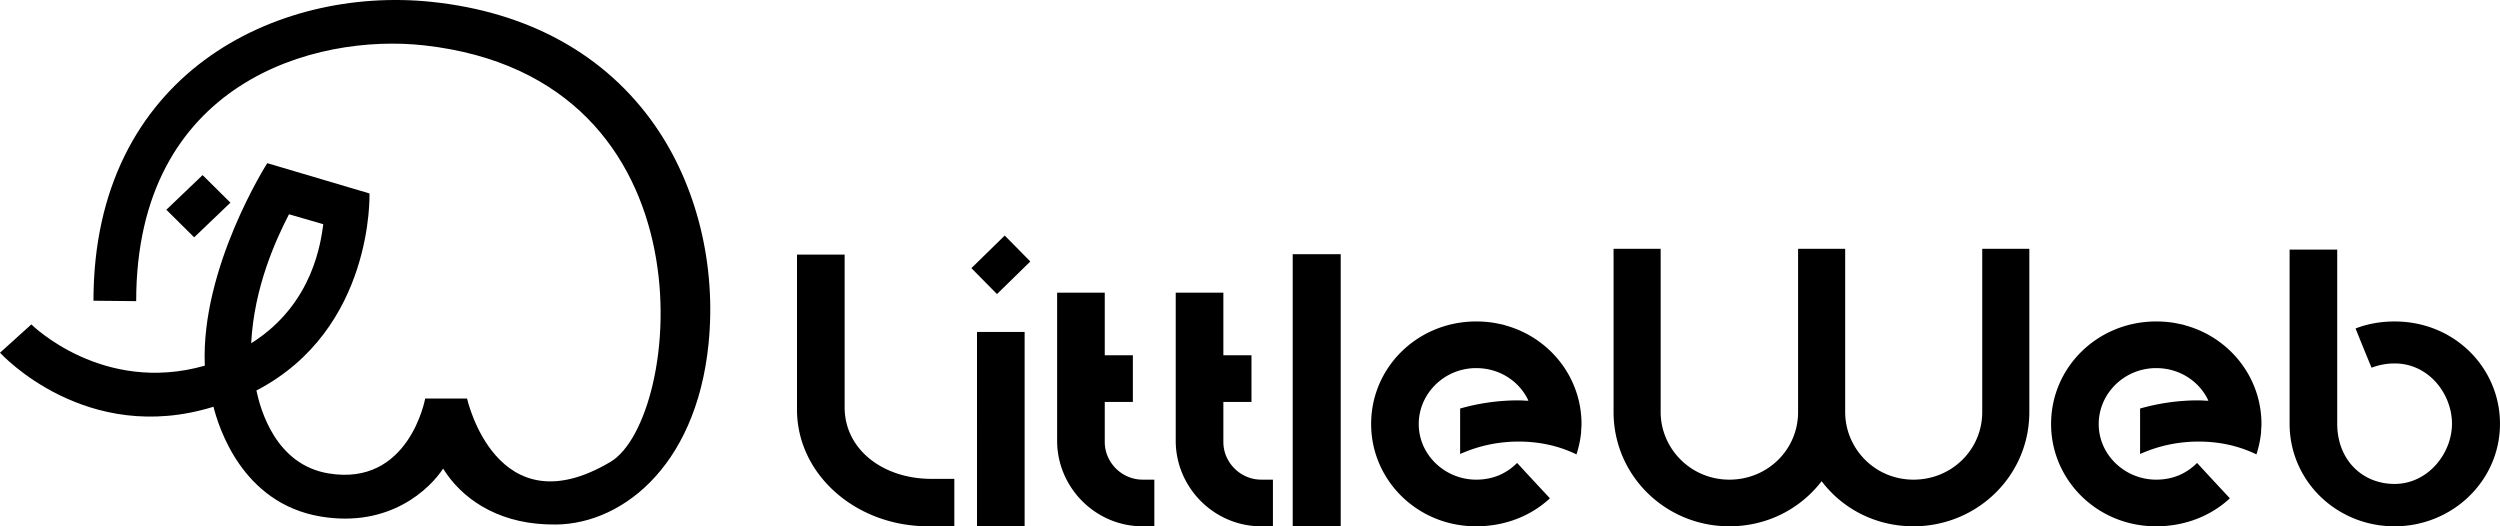 <svg width="266" height="56" xmlns="http://www.w3.org/2000/svg">
    <path d="M69.681 13.342C64.411 5.785 56.191 1.27 45.915.198c-16.448-1.716-35.97 7.63-35.97 31.799l4.545.045c0-23.333 19.054-28.5 30.62-27.217 31.344 3.48 27.448 39.793 19.854 44.313-12.165 7.242-15.27-6.736-15.27-6.736H45.24s-1.694 9.402-10.29 7.968c-5.625-.936-7.231-6.765-7.668-8.822 12.53-6.51 12.03-20.966 12.03-20.966l-10.875-3.221s-7.102 11.116-6.645 21.547C10.887 42.01 3.365 34.545 3.336 34.517L0 37.529c.132.138 9.153 9.96 22.712 5.749.52 2.021 2.965 10.273 11.418 11.682 7.332 1.222 11.6-2.94 13.02-5.1 1.906 3.083 5.558 5.69 10.892 5.928.15.006.3.002.452.01 7.227.323 15.566-5.833 16.901-19.268.828-8.339-1.255-16.79-5.714-23.188Zm-38.934 9.456 3.652 1.058c-.246 1.65-.96 8.452-7.673 12.667.305-5.995 2.647-11.05 4.021-13.725Z"/>
    <path d="m21.556 18.63-3.857 3.688 2.96 2.934 3.857-3.688-2.96-2.934ZM106.903 25.062l-3.546 3.468 2.722 2.759 3.546-3.468-2.722-2.76Z"/>
    <path d="M84.803 27.09h5.067v16.25c0 4.51 4.112 7.61 9.22 7.61h2.45v5.046h-2.783c-7.725 0-13.956-5.541-13.956-12.407v-16.5h.002ZM109.02 35.32v20.678h-5.067V35.32h5.067ZM112.48 31.143h5.066v6.66h2.991v4.962h-2.991v4.259c0 2.192 1.827 4.01 4.028 4.01h1.247v4.964h-1.247c-5.025 0-9.096-4.136-9.096-9.1V31.144h.002ZM125.099 31.143h5.067v6.66h2.991v4.962h-2.991v4.259c0 2.192 1.826 4.01 4.027 4.01h1.247v4.964h-1.247c-5.025 0-9.096-4.136-9.096-9.1V31.144h.002ZM137.544 55.998v-28.95h5.108v28.95h-5.108ZM157.059 34.203c.872 0 1.662.082 2.409.248l.416.082c.125.04.29.082.415.125 4.61 1.323 7.974 5.5 7.974 10.463 0 .289-.041.58-.041.868a10.824 10.824 0 0 1-.498 2.358c-1.87-.91-3.946-1.364-6.147-1.364s-4.279.455-6.229 1.323v-4.838a22.622 22.622 0 0 1 6.188-.869c.374 0 .705.041 1.08.041-.79-1.778-2.784-3.474-5.565-3.474-3.363 0-6.106 2.688-6.106 5.955 0 3.308 2.825 5.913 6.106 5.913 1.703 0 3.156-.58 4.361-1.778.873.95 2.368 2.565 3.489 3.763-1.952 1.82-4.692 2.979-7.85 2.979-6.313 0-11.172-4.964-11.172-10.877-.002-6.08 4.982-10.918 11.17-10.918ZM171.683 26.469h5.011v17.37c0 3.846 3.162 7.196 7.311 7.196 4.067 0 7.311-3.186 7.311-7.196v-17.37h5.011v17.37c0 3.846 3.121 7.196 7.27 7.196 4.067 0 7.312-3.186 7.312-7.196v-17.37h5.011v17.37c0 6.823-5.585 12.159-12.323 12.159-3.984 0-7.516-1.82-9.775-4.797-2.3 2.978-5.832 4.797-9.817 4.797-6.817 0-12.322-5.418-12.322-12.16v-17.37ZM229.407 34.203c.872 0 1.662.082 2.409.248l.415.082c.126.04.29.082.416.125 4.61 1.323 7.973 5.5 7.973 10.463 0 .289-.041.58-.041.868a10.766 10.766 0 0 1-.498 2.358c-1.87-.91-3.945-1.364-6.146-1.364-2.202 0-4.279.455-6.23 1.323v-4.838a22.632 22.632 0 0 1 6.188-.869c.375 0 .706.041 1.08.041-.79-1.778-2.783-3.474-5.564-3.474-3.364 0-6.106 2.688-6.106 5.955 0 3.308 2.825 5.913 6.106 5.913 1.703 0 3.155-.58 4.361-1.778.872.95 2.368 2.565 3.489 3.763-1.952 1.82-4.692 2.979-7.85 2.979-6.314 0-11.173-4.964-11.173-10.877-.002-6.08 4.983-10.918 11.171-10.918ZM248.68 26.553V45.08c0 3.804 2.617 6.41 6.106 6.41 3.53 0 6.105-3.227 6.105-6.41 0-3.142-2.45-6.41-6.105-6.41-.873 0-1.704.167-2.45.456-.334-.787-1.496-3.64-1.704-4.177 1.288-.496 2.658-.744 4.154-.744 6.437 0 11.213 5.005 11.213 10.877 0 6.12-5.108 10.918-11.213 10.918-6.188 0-11.173-4.838-11.173-10.918V26.555h5.067v-.002Z"/>
</svg>
